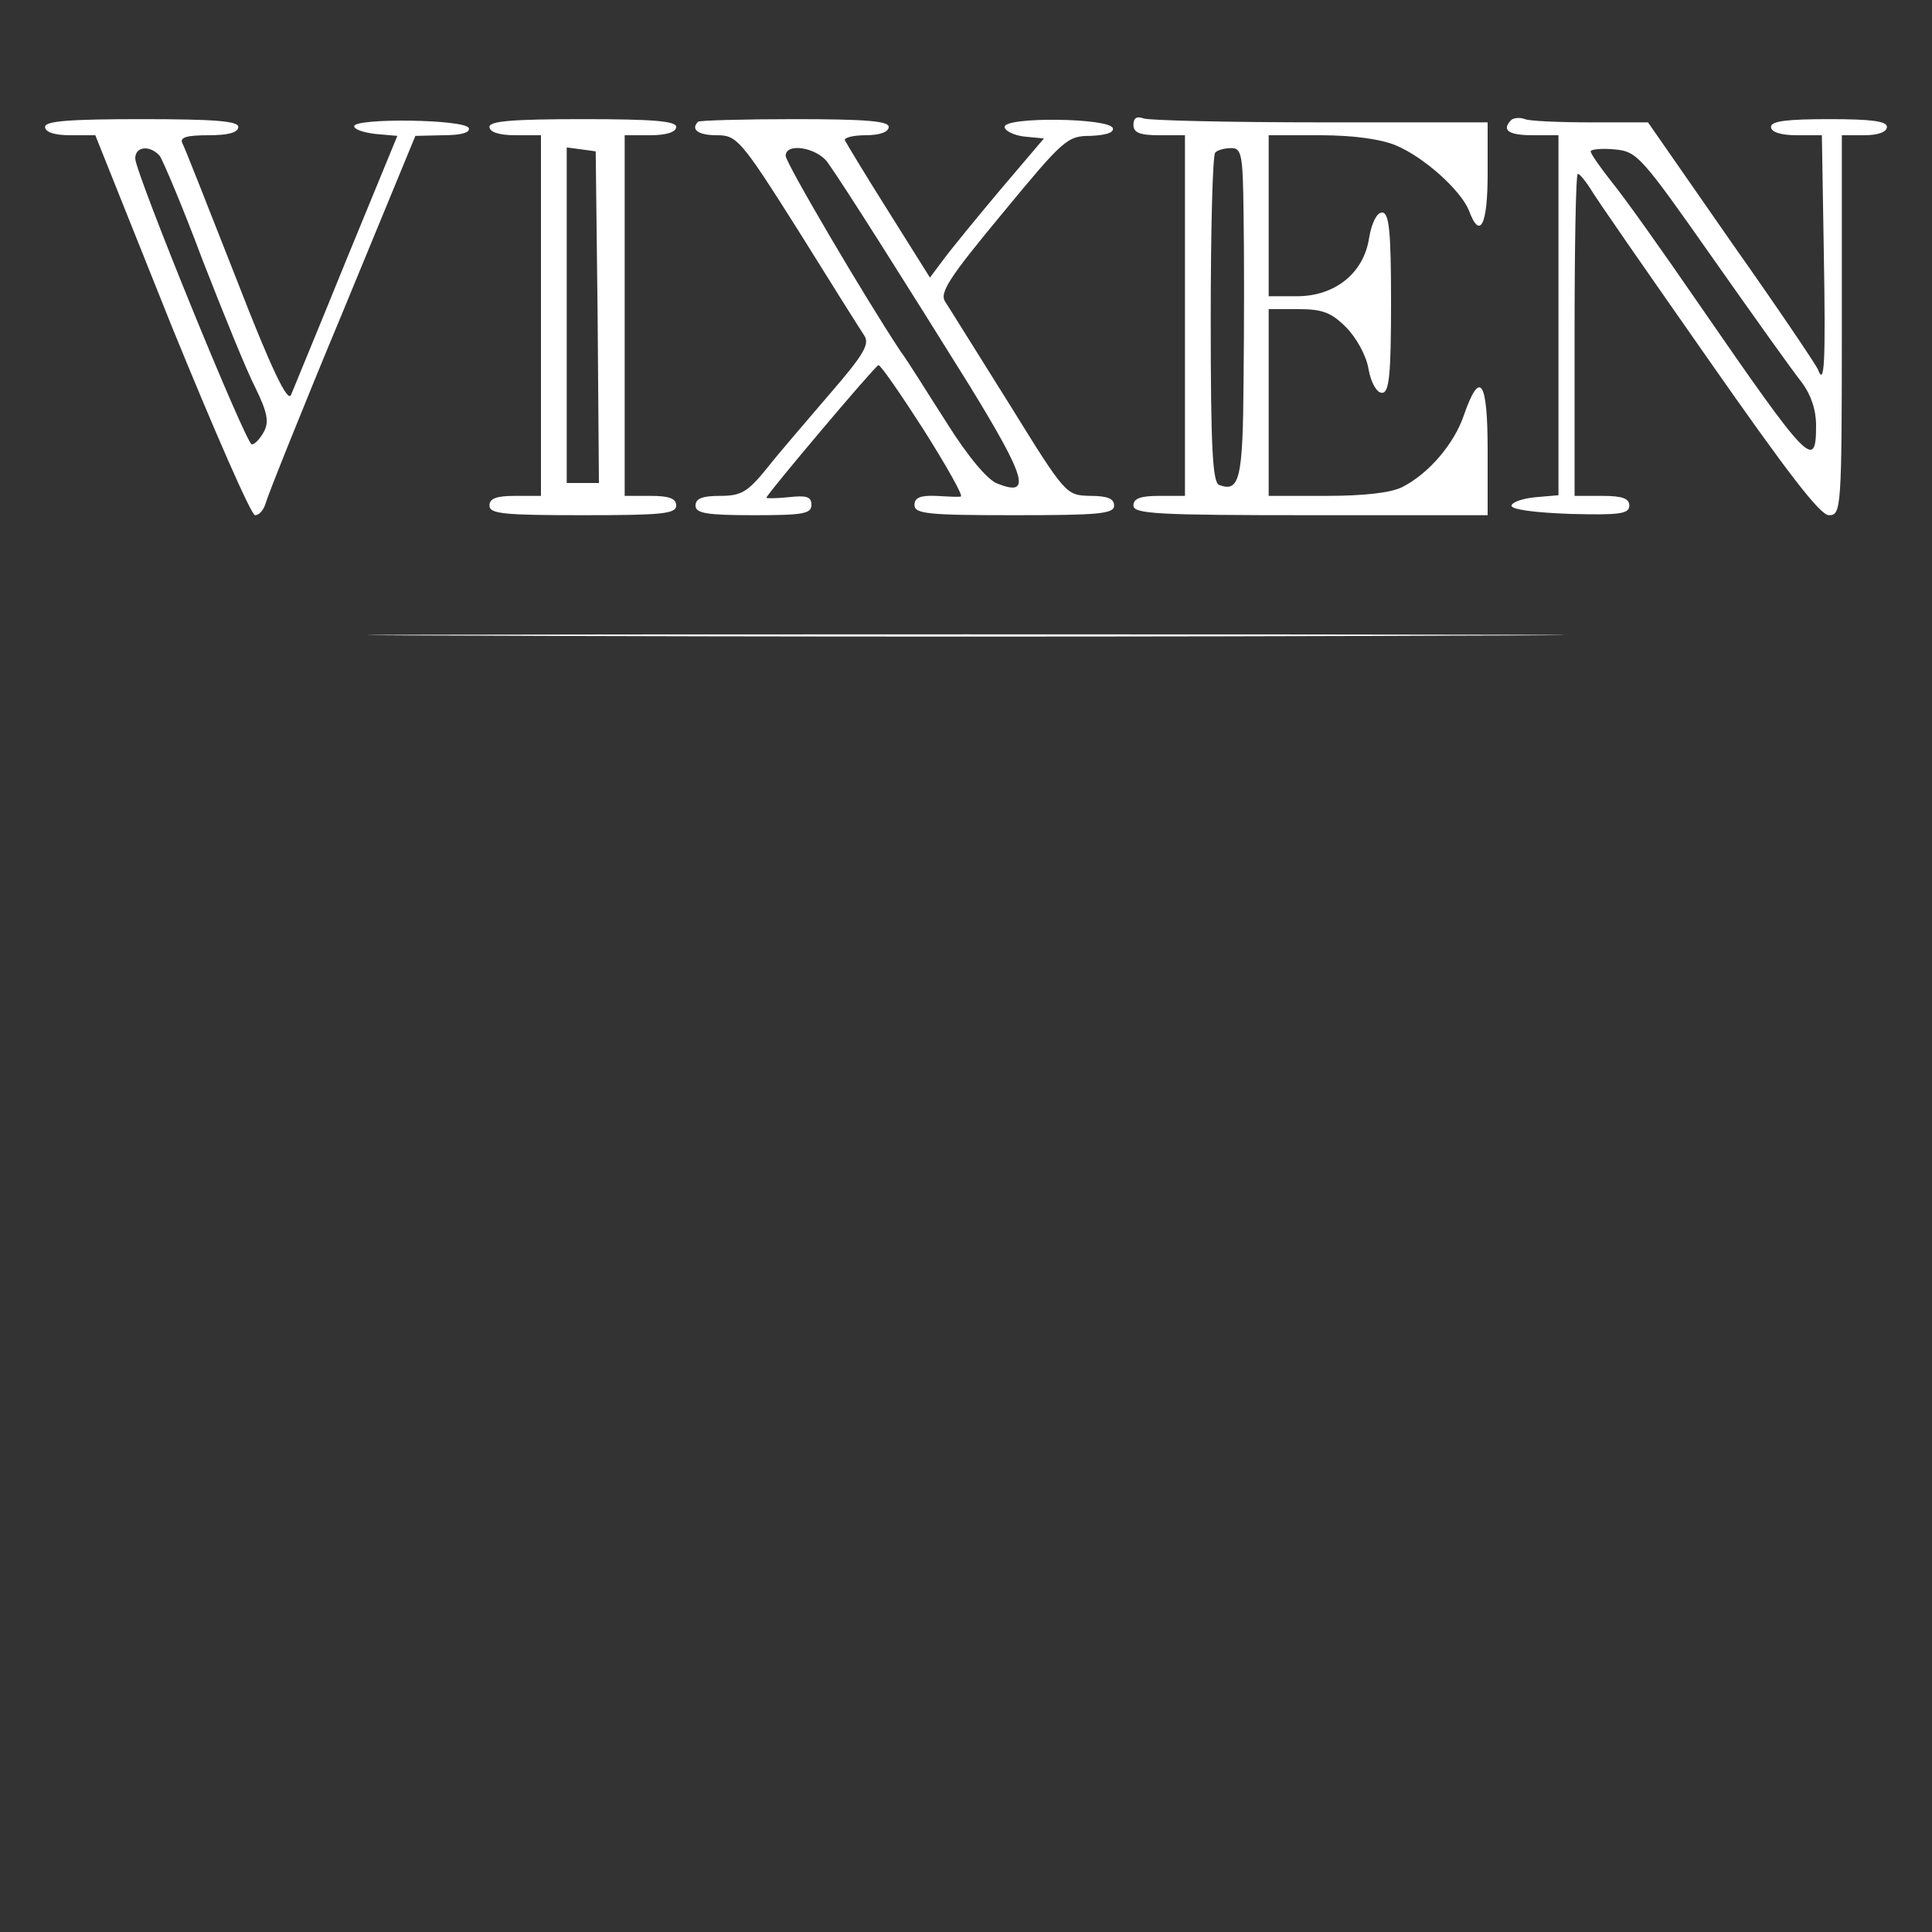  <svg  version="1.0" xmlns="http://www.w3.org/2000/svg"  width="300pt" height="300pt" viewBox="0 0 300 300"  preserveAspectRatio="xMidYMid meet"><rect x="0" y="0" width="300" height="300" fill="#333333" stroke="none"/>  <g transform="translate(0,99) scale(0.1,-0.1)" fill="#ffffff" stroke="none"> <path d="M70 793 c0 -8 14 -13 39 -13 l39 0 118 -295 c66 -162 124 -295 130 -295 7 0 14 9 17 20 3 11 56 144 119 295 l113 274 43 1 c28 0 42 4 40 11 -5 14 -178 16 -178 3 0 -5 15 -10 33 -12 l34 -3 -79 -192 c-43 -106 -82 -200 -86 -210 -5 -13 -30 38 -85 180 -43 109 -80 204 -84 211 -4 9 8 12 41 12 30 0 46 4 46 13 0 9 -37 12 -150 12 -113 0 -150 -3 -150 -12z m178 -45 c5 -7 36 -80 67 -163 32 -82 68 -171 82 -198 18 -37 21 -52 13 -67 -6 -11 -14 -20 -19 -20 -9 0 -181 422 -181 444 0 19 23 21 38 4z"/> <path d="M760 793 c0 -8 15 -13 40 -13 l40 0 0 -280 0 -280 -40 0 c-29 0 -40 -4 -40 -15 0 -13 23 -15 145 -15 122 0 145 2 145 15 0 11 -11 15 -40 15 l-40 0 0 280 0 280 40 0 c25 0 40 5 40 13 0 9 -36 12 -145 12 -109 0 -145 -3 -145 -12z m168 -295 l2 -258 -25 0 -25 0 0 261 0 260 23 -3 22 -3 3 -257z"/> <path d="M1084 801 c-12 -12 0 -21 29 -21 31 0 37 -6 126 -147 51 -82 97 -155 103 -164 9 -13 -1 -30 -53 -90 -35 -41 -80 -93 -98 -116 -30 -37 -40 -43 -73 -43 -27 0 -38 -4 -38 -15 0 -12 17 -15 90 -15 76 0 90 2 90 16 0 13 -8 15 -35 12 -19 -2 -35 -2 -35 -1 0 5 168 204 174 206 3 1 34 -44 70 -100 36 -57 62 -103 58 -104 -4 -1 -22 0 -39 1 -24 1 -33 -3 -33 -14 0 -14 21 -16 155 -16 131 0 155 2 155 15 0 11 -11 15 -37 15 -38 1 -38 1 -126 143 -49 78 -93 149 -99 158 -10 14 6 38 88 137 95 115 101 121 137 121 24 1 37 5 35 12 -5 16 -168 18 -168 2 0 -6 14 -13 30 -15 l31 -3 -68 -80 c-37 -44 -77 -93 -88 -108 l-21 -28 -64 102 c-36 57 -66 107 -68 111 -2 4 12 8 32 8 22 0 36 5 36 13 0 9 -36 12 -146 12 -80 0 -148 -2 -150 -4z m201 -63 c25 -35 121 -187 220 -346 89 -145 97 -174 44 -153 -15 5 -46 42 -78 93 -29 45 -61 97 -73 113 -55 83 -178 292 -178 303 0 21 48 13 65 -10z"/> <path d="M1760 796 c0 -12 10 -16 40 -16 l40 0 0 -280 0 -280 -40 0 c-29 0 -40 -4 -40 -15 0 -13 37 -15 275 -15 l275 0 0 101 c0 109 -12 126 -37 54 -15 -44 -54 -90 -95 -111 -17 -9 -59 -14 -118 -14 l-90 0 0 145 0 145 46 0 c37 0 51 -5 74 -28 16 -16 32 -45 35 -65 4 -22 13 -37 21 -37 11 0 14 27 14 140 0 112 -3 140 -14 140 -8 0 -16 -16 -20 -39 -8 -55 -53 -91 -112 -91 l-44 0 0 125 0 125 80 0 c50 0 95 -6 118 -16 43 -18 100 -69 113 -101 17 -46 29 -23 29 57 l0 80 -259 0 c-143 0 -266 3 -275 6 -11 4 -16 1 -16 -10z m171 -138 c1 -57 1 -173 0 -258 -1 -154 -6 -175 -38 -163 -10 4 -13 56 -13 257 0 139 3 256 7 259 3 4 15 7 25 7 16 0 18 -10 19 -102z"/> <path d="M2347 804 c-16 -16 -5 -24 33 -24 l40 0 0 -279 0 -280 -35 -3 c-20 -2 -36 -7 -38 -13 -1 -6 35 -11 91 -13 77 -2 92 0 92 13 0 11 -11 15 -42 15 l-43 0 0 250 c0 138 2 250 5 250 3 0 11 -10 19 -22 7 -13 90 -132 183 -265 123 -176 174 -243 188 -243 19 0 20 9 20 295 l0 295 35 0 c21 0 35 5 35 13 0 9 -25 12 -90 12 -65 0 -90 -3 -90 -12 0 -8 15 -13 40 -13 l39 0 3 -182 c3 -171 1 -209 -9 -182 -2 6 -62 95 -134 197 l-130 187 -89 0 c-48 0 -95 2 -102 5 -8 3 -17 2 -21 -1z m312 -214 c64 -91 126 -178 139 -194 14 -19 22 -42 22 -67 0 -70 -11 -59 -180 186 -57 83 -118 169 -137 192 -18 23 -33 44 -33 48 0 3 17 5 37 3 35 -3 41 -10 152 -168z"/> <path d="M747 3 c414 -2 1092 -2 1505 0 414 1 76 2 -752 2 -828 0 -1166 -1 -753 -2z"/> </g> </svg> 